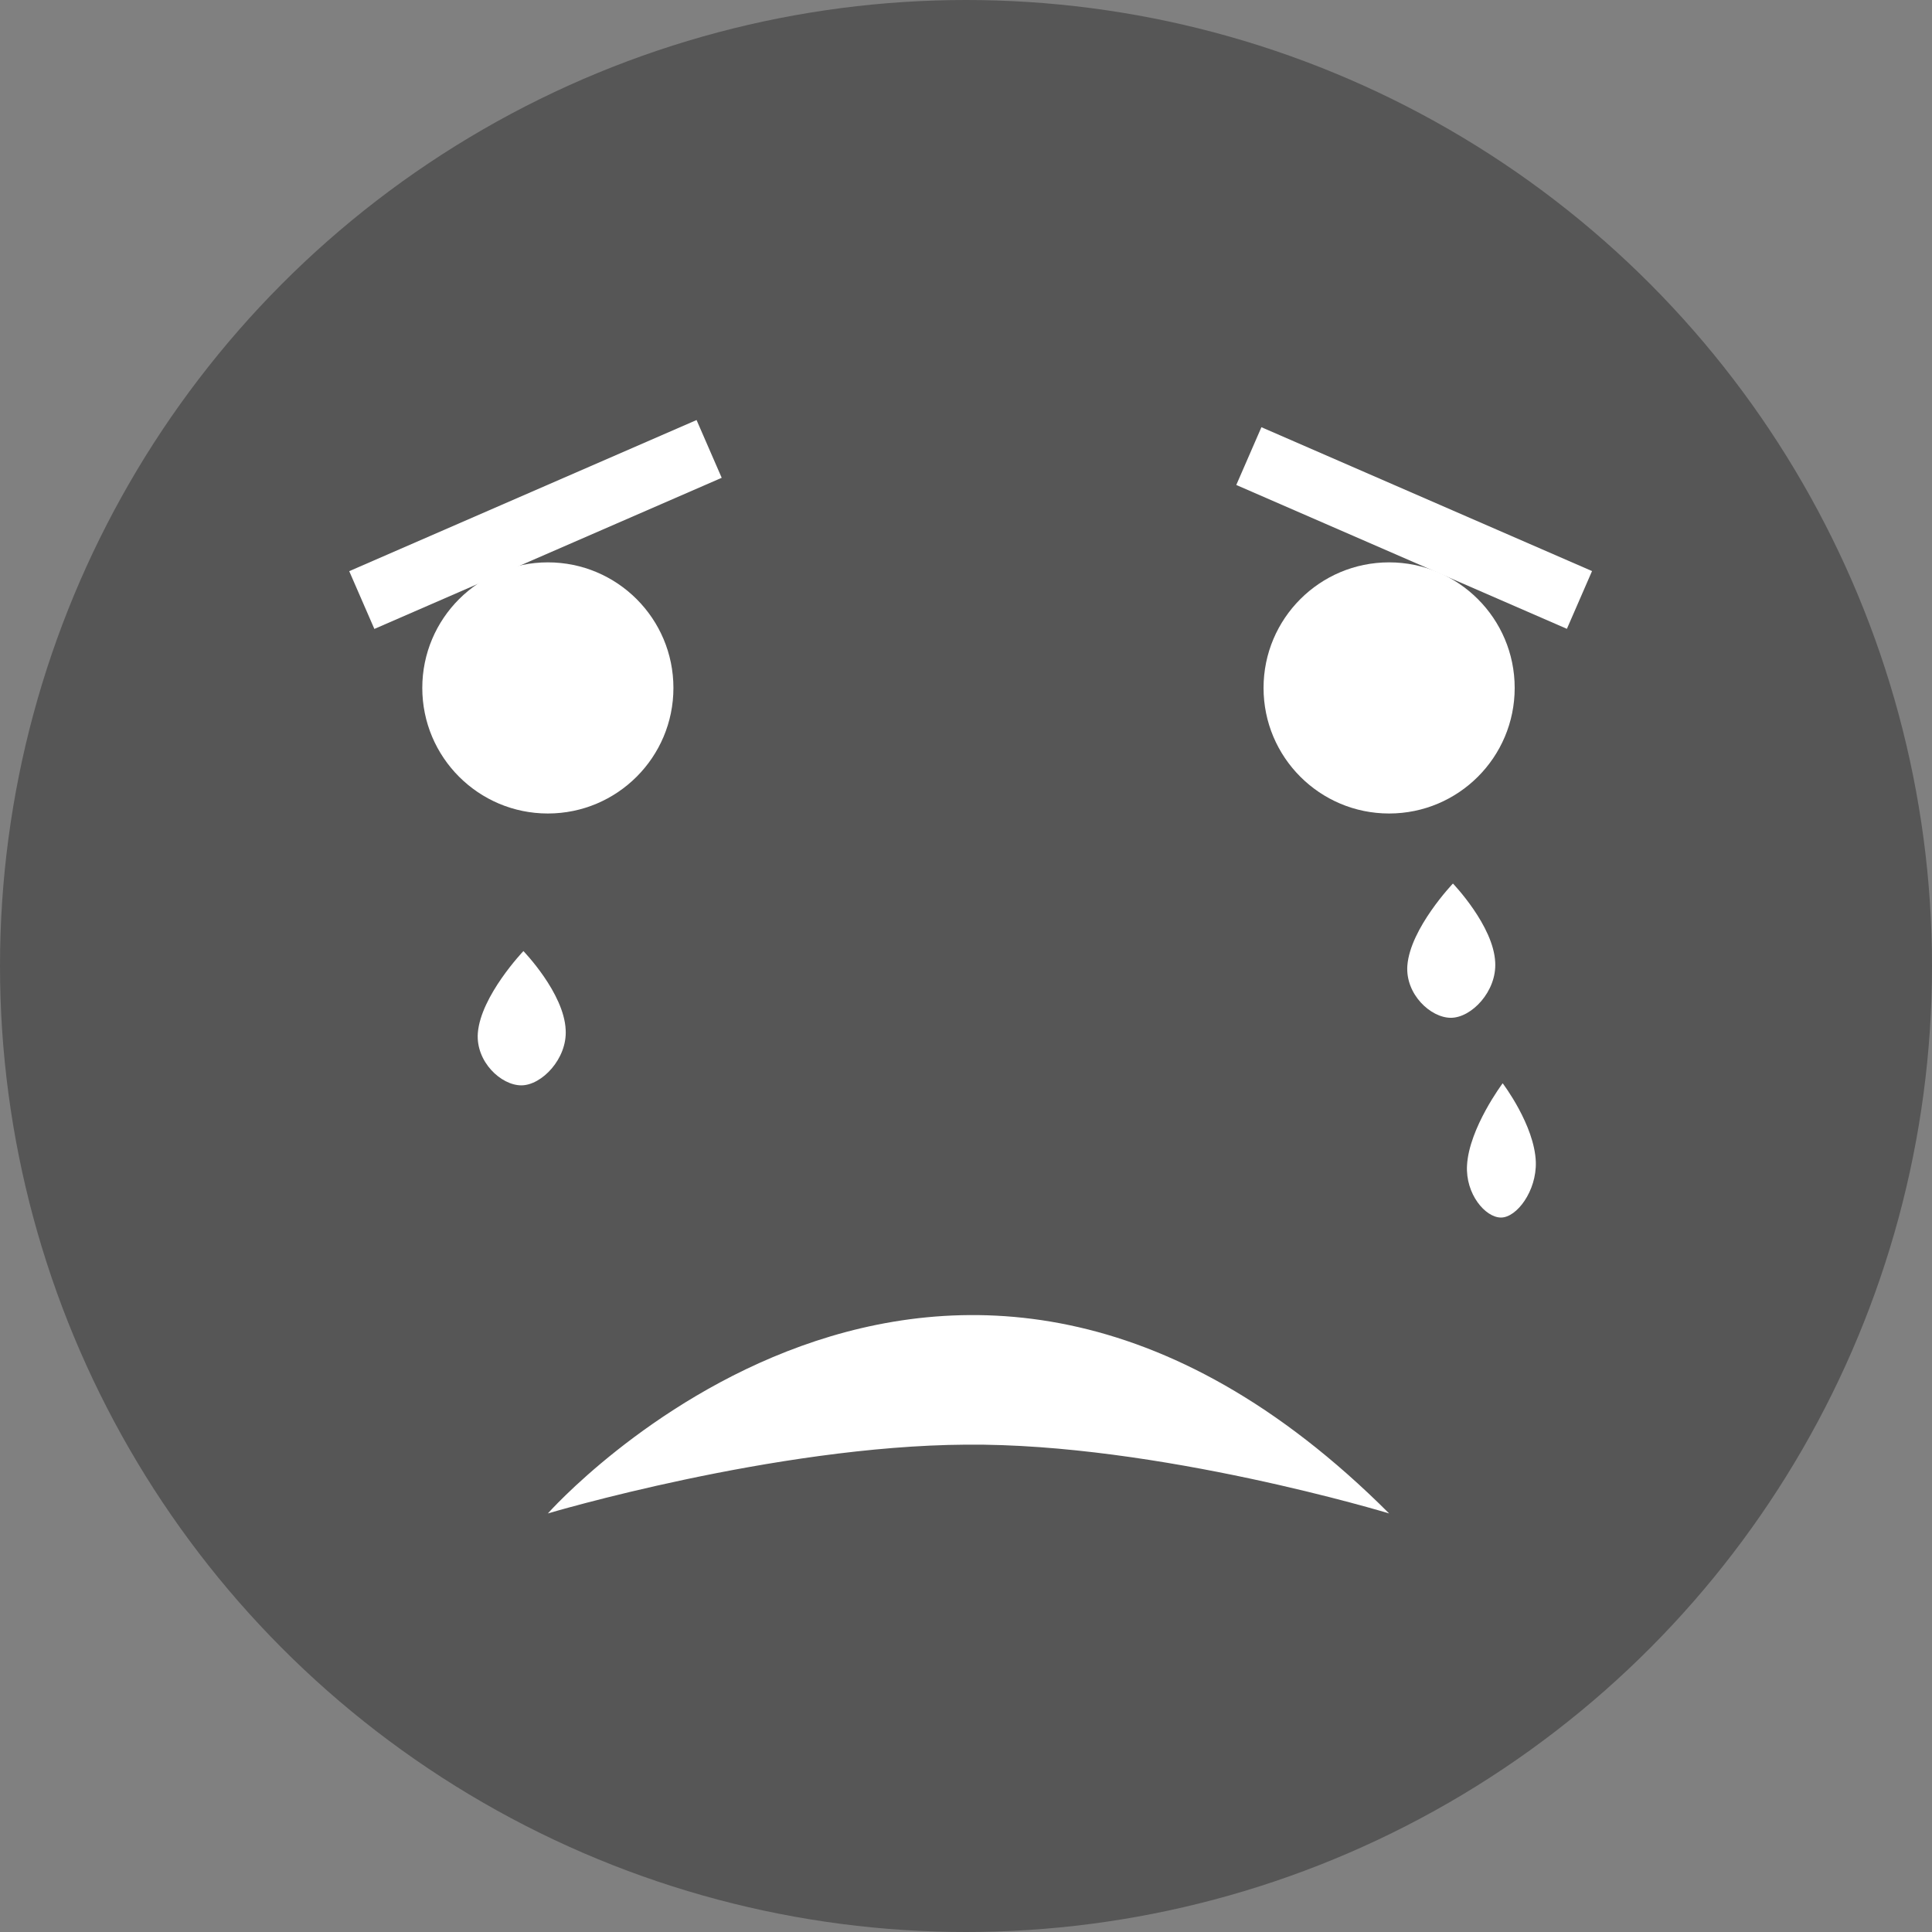 <?xml version="1.0" encoding="utf-8"?>
<!-- Generator: Adobe Illustrator 23.0.0, SVG Export Plug-In . SVG Version: 6.00 Build 0)  -->
<svg version="1.1" id="Calque_1" xmlns="http://www.w3.org/2000/svg" xmlns:xlink="http://www.w3.org/1999/xlink" x="0px" y="0px"
	 viewBox="0 0 46.62 46.62" style="enable-background:new 0 0 46.62 46.62;" xml:space="preserve">
<rect x="0" y="0" width="46.62" height="46.62" fill="#808080" stroke="none"/>
<style type="text/css">
	.st0{fill:#565656;}
	.st1{fill:#FFFFFF;}
</style>
<g>
	<circle class="st0" cx="23.31" cy="23.31" r="23.31"/>
	<circle class="st1" cx="13.22" cy="16.6" r="3.03"/>
	<circle class="st1" cx="33.52" cy="16.6" r="3.03"/>
	<path class="st1" d="M13.22,36.52c0,0,9.53-10.77,20.3,0c0,0-5.59-1.7-10.21-1.66C18.69,34.89,13.22,36.52,13.22,36.52z"/>
	<path class="st1" d="M12.63,22.95c0,0-1.03,1.08-1.1,1.98c-0.05,0.69,0.56,1.26,1.05,1.26s1.11-0.64,1.07-1.34
		C13.61,23.96,12.63,22.95,12.63,22.95z"/>
	<path class="st1" d="M36.26,26.14c0,0-0.81,1.08-0.86,1.98c-0.04,0.69,0.44,1.26,0.82,1.26s0.86-0.64,0.84-1.34
		C37.03,27.15,36.26,26.14,36.26,26.14z"/>
	<path class="st1" d="M35.06,21.32c0,0-1.03,1.08-1.1,1.98c-0.05,0.69,0.56,1.26,1.05,1.26c0.5,0,1.11-0.64,1.07-1.34
		C36.04,22.34,35.06,21.32,35.06,21.32z"/>
	<rect x="8.35" y="11.9" transform="matrix(0.917 -0.399 0.399 0.917 -3.978 6.202)" class="st1" width="9.14" height="1.52"/>
	
		<rect x="29.77" y="11.99" transform="matrix(-0.917 -0.399 0.399 -0.917 60.325 38.047)" class="st1" width="8.7" height="1.52"/>
</g>
</svg>
